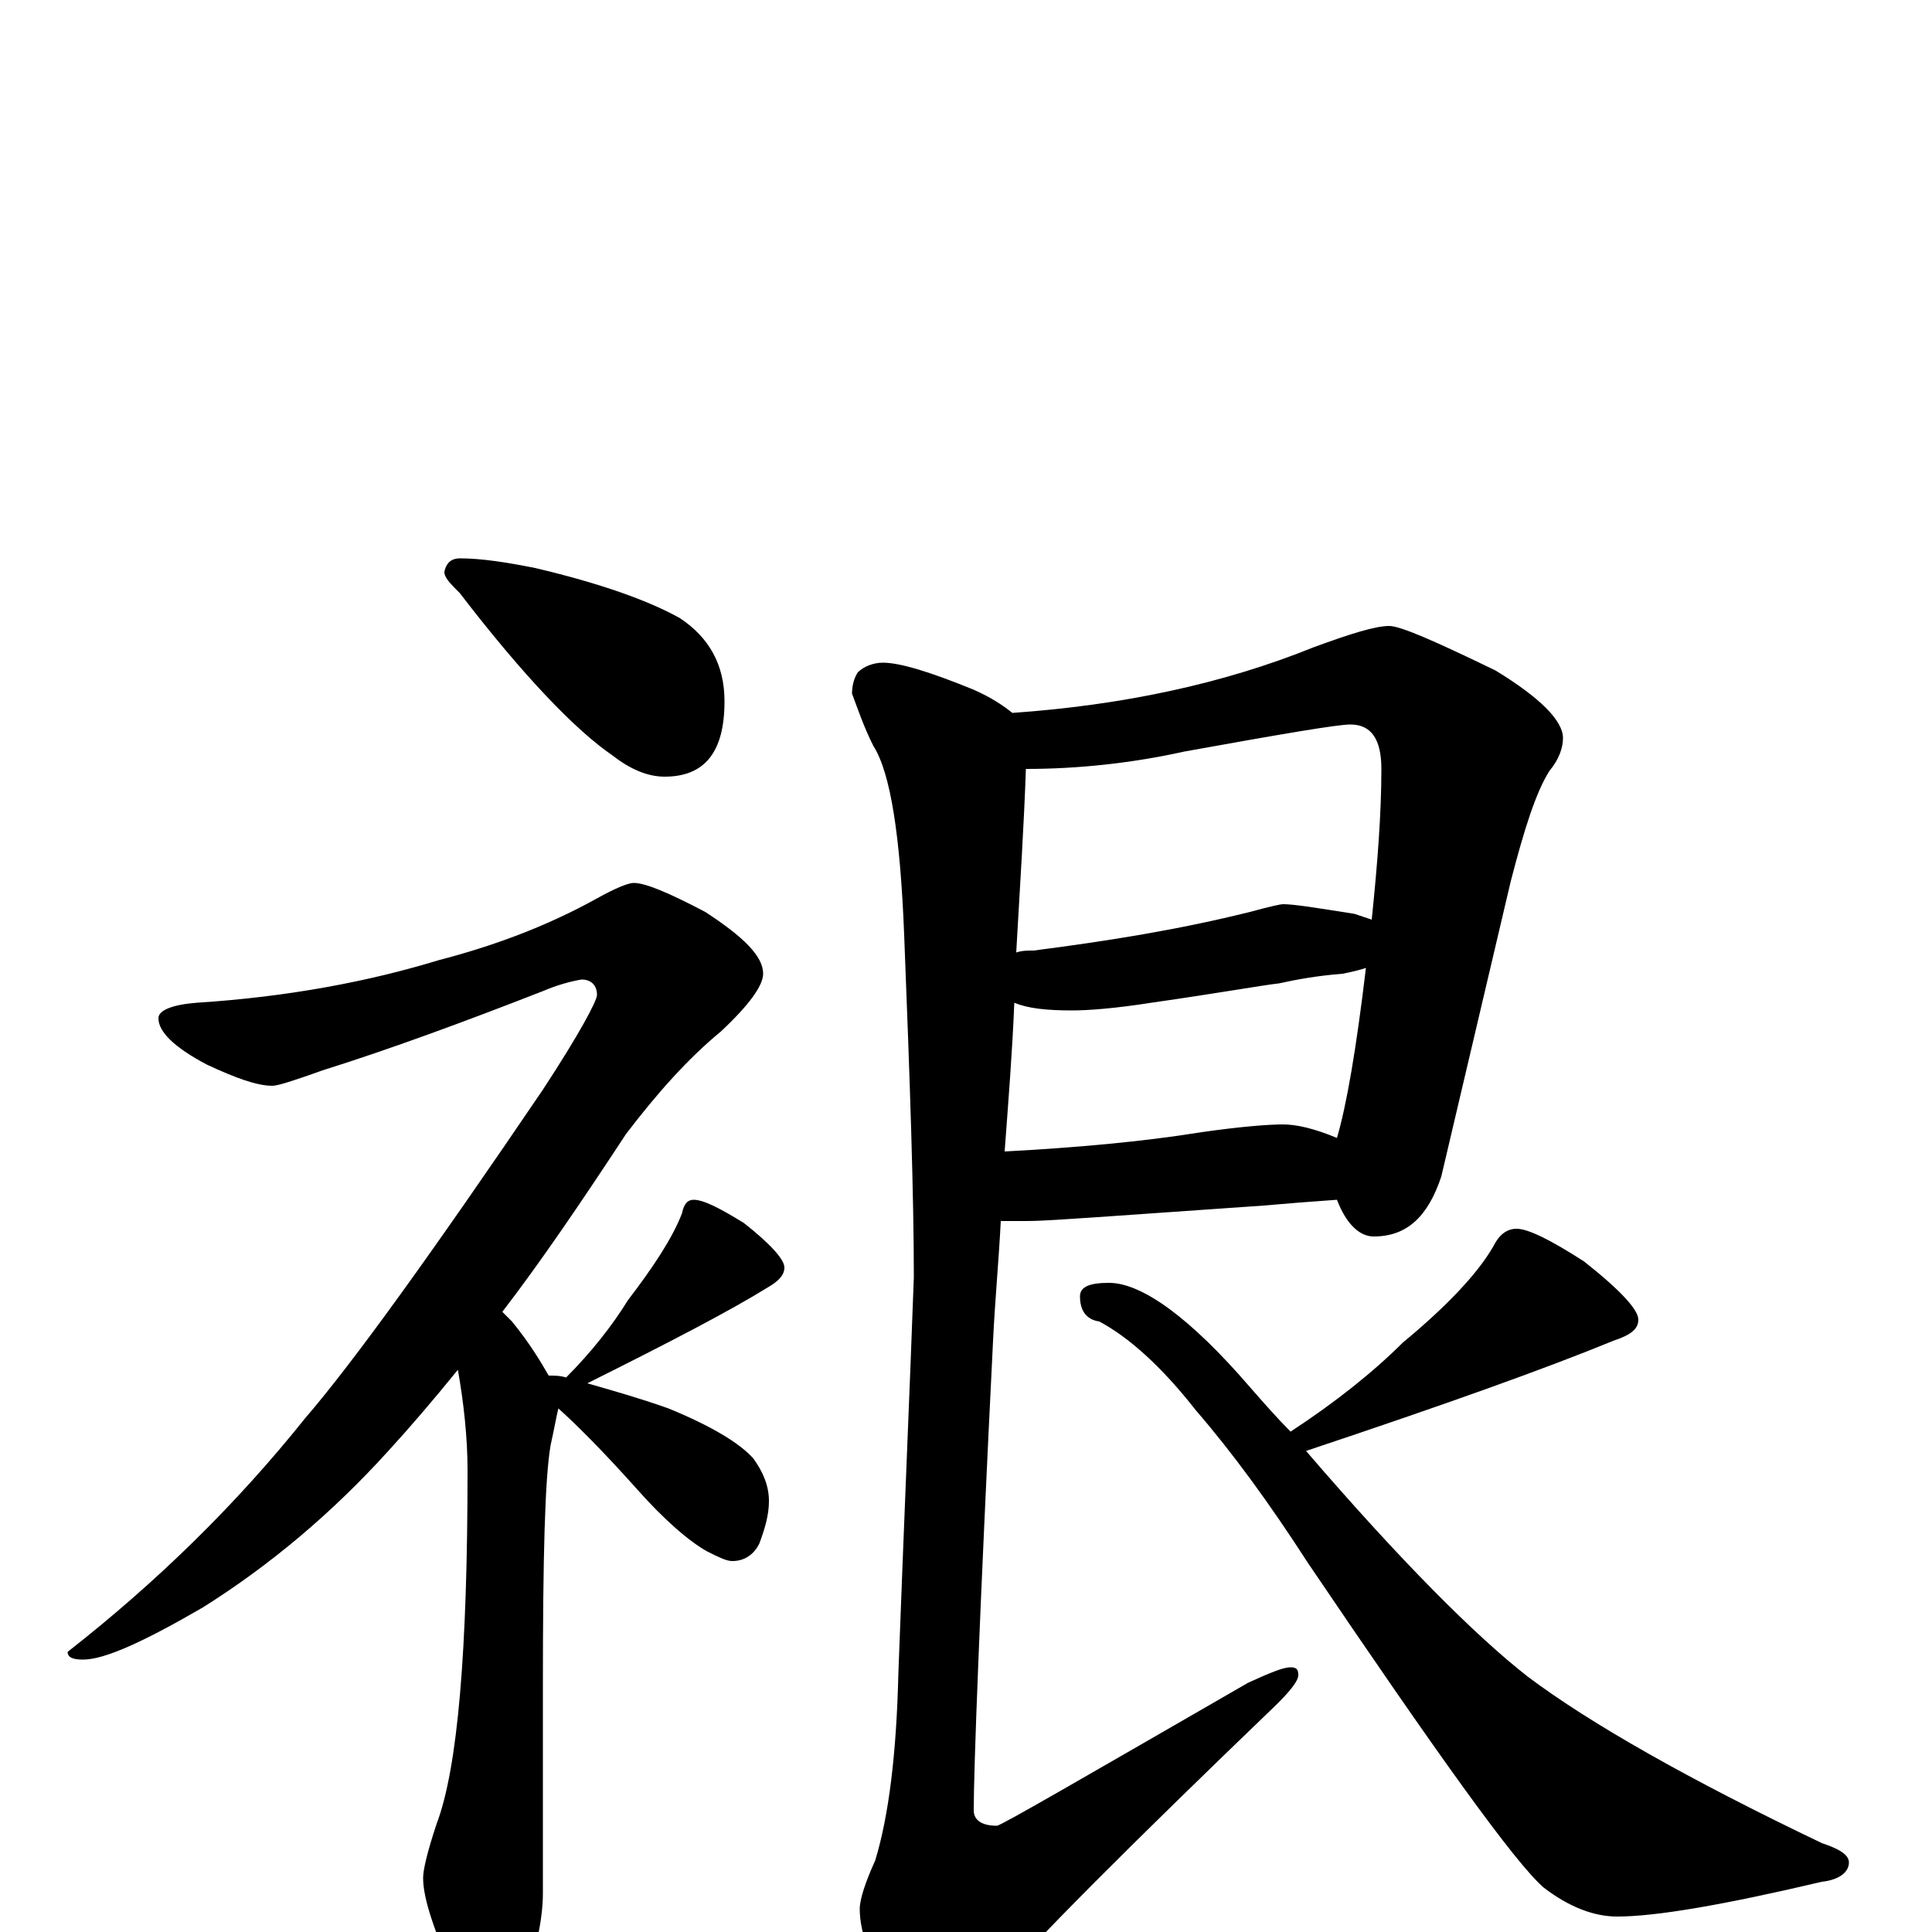 <?xml version="1.0" encoding="utf-8" ?>
<!DOCTYPE svg PUBLIC "-//W3C//DTD SVG 1.1//EN" "http://www.w3.org/Graphics/SVG/1.1/DTD/svg11.dtd">
<svg version="1.1" id="Layer_1" xmlns="http://www.w3.org/2000/svg" xmlns:xlink="http://www.w3.org/1999/xlink" x="0px" y="145px" width="1000px" height="1000px" viewBox="0 0 1000 1000" enable-background="new 0 0 1000 1000" xml:space="preserve">
<g id="Layer_1">
<path id="glyph" transform="matrix(1 0 0 -1 0 1000)" d="M238,711C249,711 262,709 277,706C311,698 336,689 352,680C367,670 375,656 375,637C375,611 365,598 344,598C335,598 326,602 317,609C298,622 271,650 238,693C233,698 230,701 230,704C231,709 234,711 238,711M328,543C334,543 346,538 365,528C385,515 395,505 395,496C395,490 388,480 373,466C356,452 340,434 324,413C301,378 280,347 260,321C261,320 263,318 265,316C274,305 280,295 284,288C287,288 290,288 293,287C306,300 317,314 325,327C338,344 348,359 353,372C354,377 356,379 359,379C364,379 372,375 385,367C399,356 406,348 406,344C406,340 403,337 398,334C377,321 346,305 304,284C318,280 332,276 346,271C368,262 383,253 390,245C395,238 398,231 398,223C398,216 396,209 393,201C390,195 385,192 379,192C376,192 372,194 366,197C357,202 344,213 329,230C312,249 298,263 289,271C288,267 287,261 285,252C282,235 281,193 281,128l0,-108C281,8 278,-8 271,-29C267,-43 263,-50 258,-50C250,-50 243,-42 236,-25C225,0 219,17 219,28C219,32 221,41 226,56C237,85 242,146 242,239C242,256 240,274 237,291C224,275 212,261 201,249C172,217 140,190 105,168C74,150 54,141 43,141C38,141 35,142 35,145C81,181 122,221 158,266C183,295 224,352 281,436C300,465 309,482 309,485C309,490 306,493 301,493C295,492 288,490 281,487C240,471 202,457 167,446C153,441 144,438 141,438C133,438 122,442 107,449C90,458 82,466 82,473C82,477 89,480 102,481C149,484 191,492 227,503C254,510 282,520 309,535C318,540 325,543 328,543M719,676C725,676 743,668 774,653C797,639 809,627 809,618C809,613 807,607 802,601C795,590 789,571 782,544l-36,-153C739,370 728,360 711,360C704,360 697,366 692,379C678,378 665,377 654,376l-86,-6C552,369 540,368 531,368C526,368 522,368 518,368C517,348 515,327 514,306C507,165 504,84 504,63C504,58 508,55 516,55C518,55 561,80 646,129C657,134 664,137 668,137C671,137 672,136 672,133C672,130 668,125 661,118C584,44 534,-6 511,-33C499,-44 491,-50 488,-50C479,-50 470,-45 463,-35C451,-16 445,-1 445,12C445,17 448,26 453,37C460,60 464,92 465,134C468,215 471,283 473,339C473,381 471,440 468,516C466,567 461,600 452,614C447,624 444,633 441,641C441,645 442,649 444,652C447,655 452,657 457,657C466,657 482,652 504,643C513,639 519,635 524,631C581,635 633,646 680,665C699,672 712,676 719,676M531,602C530,573 528,542 526,507C529,508 532,508 535,508C574,513 611,519 647,528C658,531 663,532 664,532C670,532 682,530 701,527C704,526 707,525 710,524C713,553 715,579 715,602C715,617 710,625 699,625C692,625 663,620 613,611C586,605 558,602 531,602M525,481C524,456 522,431 520,404C557,406 591,409 622,414C643,417 657,418 664,418C671,418 680,416 692,411C697,428 702,457 707,499C704,498 700,497 695,496C682,495 671,493 662,491C653,490 631,486 596,481C577,478 563,477 555,477C542,477 532,478 525,481M785,364C791,364 803,358 820,347C839,332 848,322 848,317C848,312 844,309 835,306C801,292 748,273 676,249C725,192 764,153 791,132C823,108 874,79 943,46C952,43 957,40 957,36C957,31 952,27 943,26C892,14 857,8 837,8C825,8 812,13 799,23C784,36 744,92 677,191C657,222 638,248 619,270C601,293 584,308 569,316C562,317 559,322 559,329C559,334 564,336 574,336C591,336 616,318 647,282C654,274 661,266 668,259C691,274 711,290 726,305C749,324 765,341 773,355C776,361 780,364 785,364z"/>
</g>
</svg>
